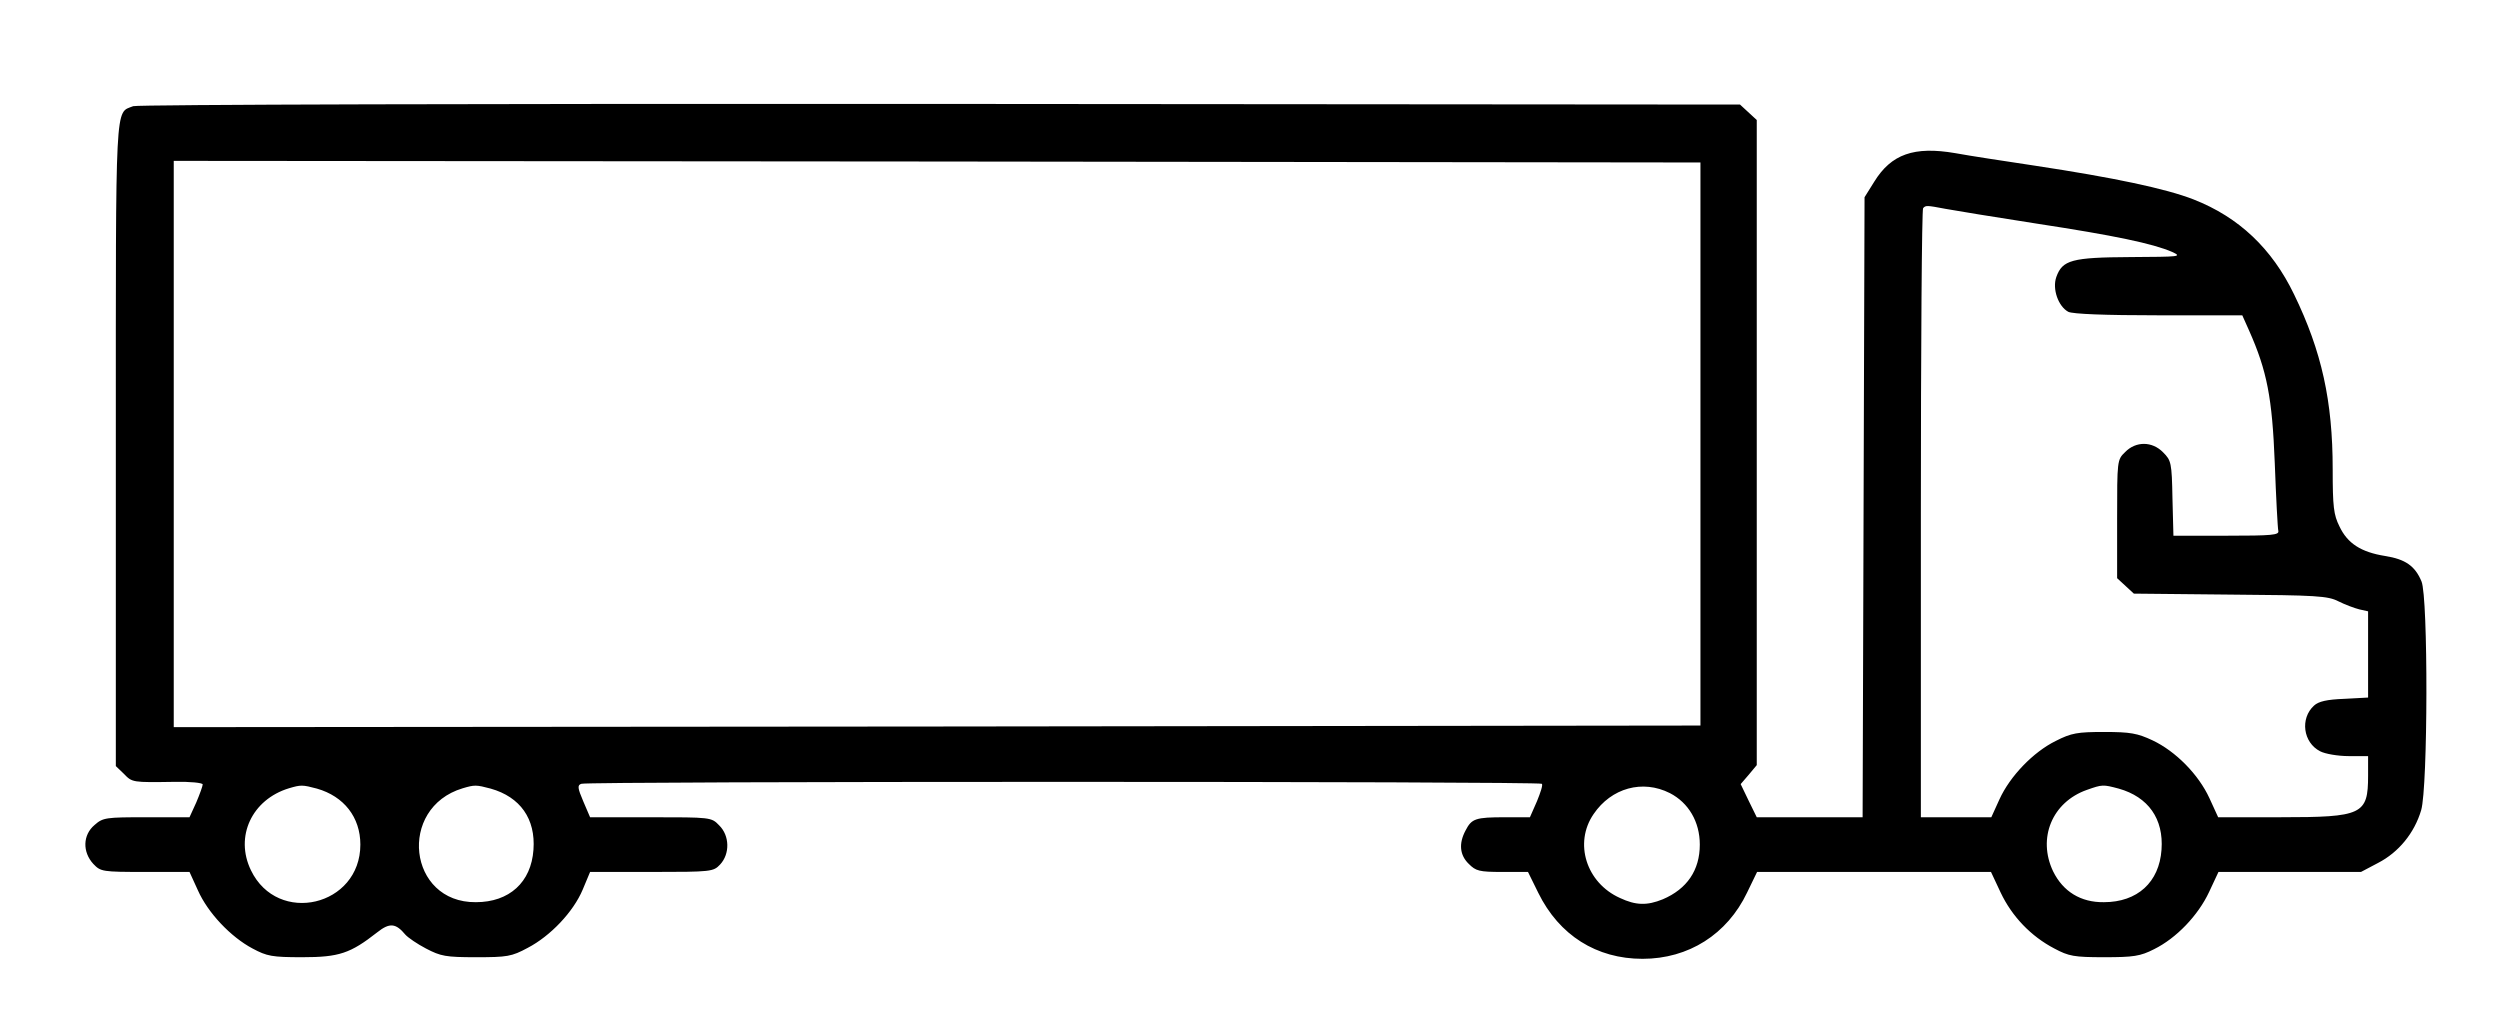 <?xml version="1.0" standalone="no"?>
<!DOCTYPE svg PUBLIC "-//W3C//DTD SVG 20010904//EN"
 "http://www.w3.org/TR/2001/REC-SVG-20010904/DTD/svg10.dtd">
<svg version="1.0" xmlns="http://www.w3.org/2000/svg"
 width="777pt" height="321pt" viewBox="0 0 777 321"
 preserveAspectRatio="xMidYMid meet">

<g transform="translate(0,321) scale(0.1,-0.1)"
fill="#000000" stroke="none">
<path d="M414 2880 c-57 -23 -54 34 -54 -1053 l0 -998 25 -24 c26 -27 26 -27
158 -25 48 1 87 -3 87 -8 0 -5 -9 -30 -20 -56 l-21 -46 -134 0 c-126 0 -135
-1 -161 -24 -37 -31 -38 -84 -4 -121 23 -24 27 -25 161 -25 l138 0 26 -57 c31
-70 102 -145 170 -181 45 -24 60 -27 155 -27 114 0 149 12 232 77 39 31 58 29
88 -7 8 -9 37 -29 64 -43 46 -24 61 -27 156 -27 96 0 110 2 160 29 71 37 142
112 171 181 l23 55 191 0 c187 0 192 1 213 23 31 33 30 90 -3 122 -24 25 -26
25 -213 25 l-188 0 -21 49 c-18 42 -19 51 -6 55 19 8 2978 8 2985 0 4 -3 -4
-27 -15 -54 l-22 -50 -77 0 c-92 0 -104 -4 -123 -41 -22 -41 -18 -77 10 -104
22 -22 32 -25 104 -25 l80 0 32 -65 c65 -132 181 -205 324 -205 143 0 263 76
325 206 l31 64 364 0 363 0 30 -64 c35 -74 94 -136 167 -174 45 -24 61 -27
155 -27 91 0 112 3 155 25 69 34 137 105 171 178 l29 62 221 0 222 0 53 28
c64 33 113 93 134 164 21 71 22 662 1 711 -20 48 -50 69 -113 79 -75 12 -117
39 -142 92 -18 36 -21 61 -21 178 0 211 -34 366 -120 543 -69 143 -172 240
-312 295 -87 34 -249 68 -493 105 -93 14 -205 31 -248 39 -128 22 -199 -3
-252 -89 l-30 -48 -3 -964 -3 -963 -164 0 -165 0 -25 51 -25 52 25 29 25 30 0
1002 0 1003 -26 24 -26 24 -2486 2 c-1388 1 -2496 -2 -2508 -7z m4871 -1050
l0 -875 -2372 -3 -2373 -2 0 880 0 880 2373 -2 2372 -3 0 -875z m761 731 c27
-5 155 -26 284 -46 242 -37 361 -62 421 -88 32 -15 25 -15 -129 -16 -183 -1
-212 -9 -231 -62 -13 -37 6 -91 37 -108 13 -7 114 -11 281 -11 l260 0 21 -47
c56 -126 72 -209 80 -413 4 -107 9 -202 11 -210 3 -13 -19 -15 -161 -15 l-165
0 -3 116 c-2 111 -4 118 -29 143 -34 35 -85 35 -118 1 -25 -24 -25 -26 -25
-208 l0 -184 26 -24 26 -24 299 -3 c269 -2 304 -4 337 -21 20 -10 49 -21 65
-25 l27 -6 0 -134 0 -134 -74 -4 c-54 -2 -80 -8 -94 -21 -44 -40 -34 -115 19
-142 15 -8 55 -15 89 -15 l60 0 0 -61 c0 -121 -18 -129 -272 -129 l-194 0 -27
59 c-34 74 -105 146 -177 180 -47 22 -69 26 -150 26 -83 0 -102 -3 -151 -28
-69 -34 -142 -109 -175 -182 l-25 -55 -110 0 -109 0 0 943 c0 519 3 947 7 950
8 9 11 9 69 -2z m-5061 -1802 c84 -24 135 -89 135 -174 0 -192 -257 -252 -340
-80 -51 105 3 220 118 255 37 11 42 11 87 -1z m540 0 c92 -26 140 -94 133
-190 -7 -101 -75 -163 -179 -163 -211 -2 -244 293 -41 354 37 11 42 11 87 -1z
m3665 -14 c58 -30 93 -89 93 -160 0 -80 -40 -138 -115 -170 -49 -20 -84 -19
-133 4 -105 47 -144 171 -82 261 55 81 152 108 237 65z m1395 14 c92 -26 140
-94 133 -190 -7 -101 -75 -163 -179 -163 -72 -1 -127 33 -158 96 -49 103 -3
215 105 253 48 17 50 17 99 4z"/>
</g>
</svg>
